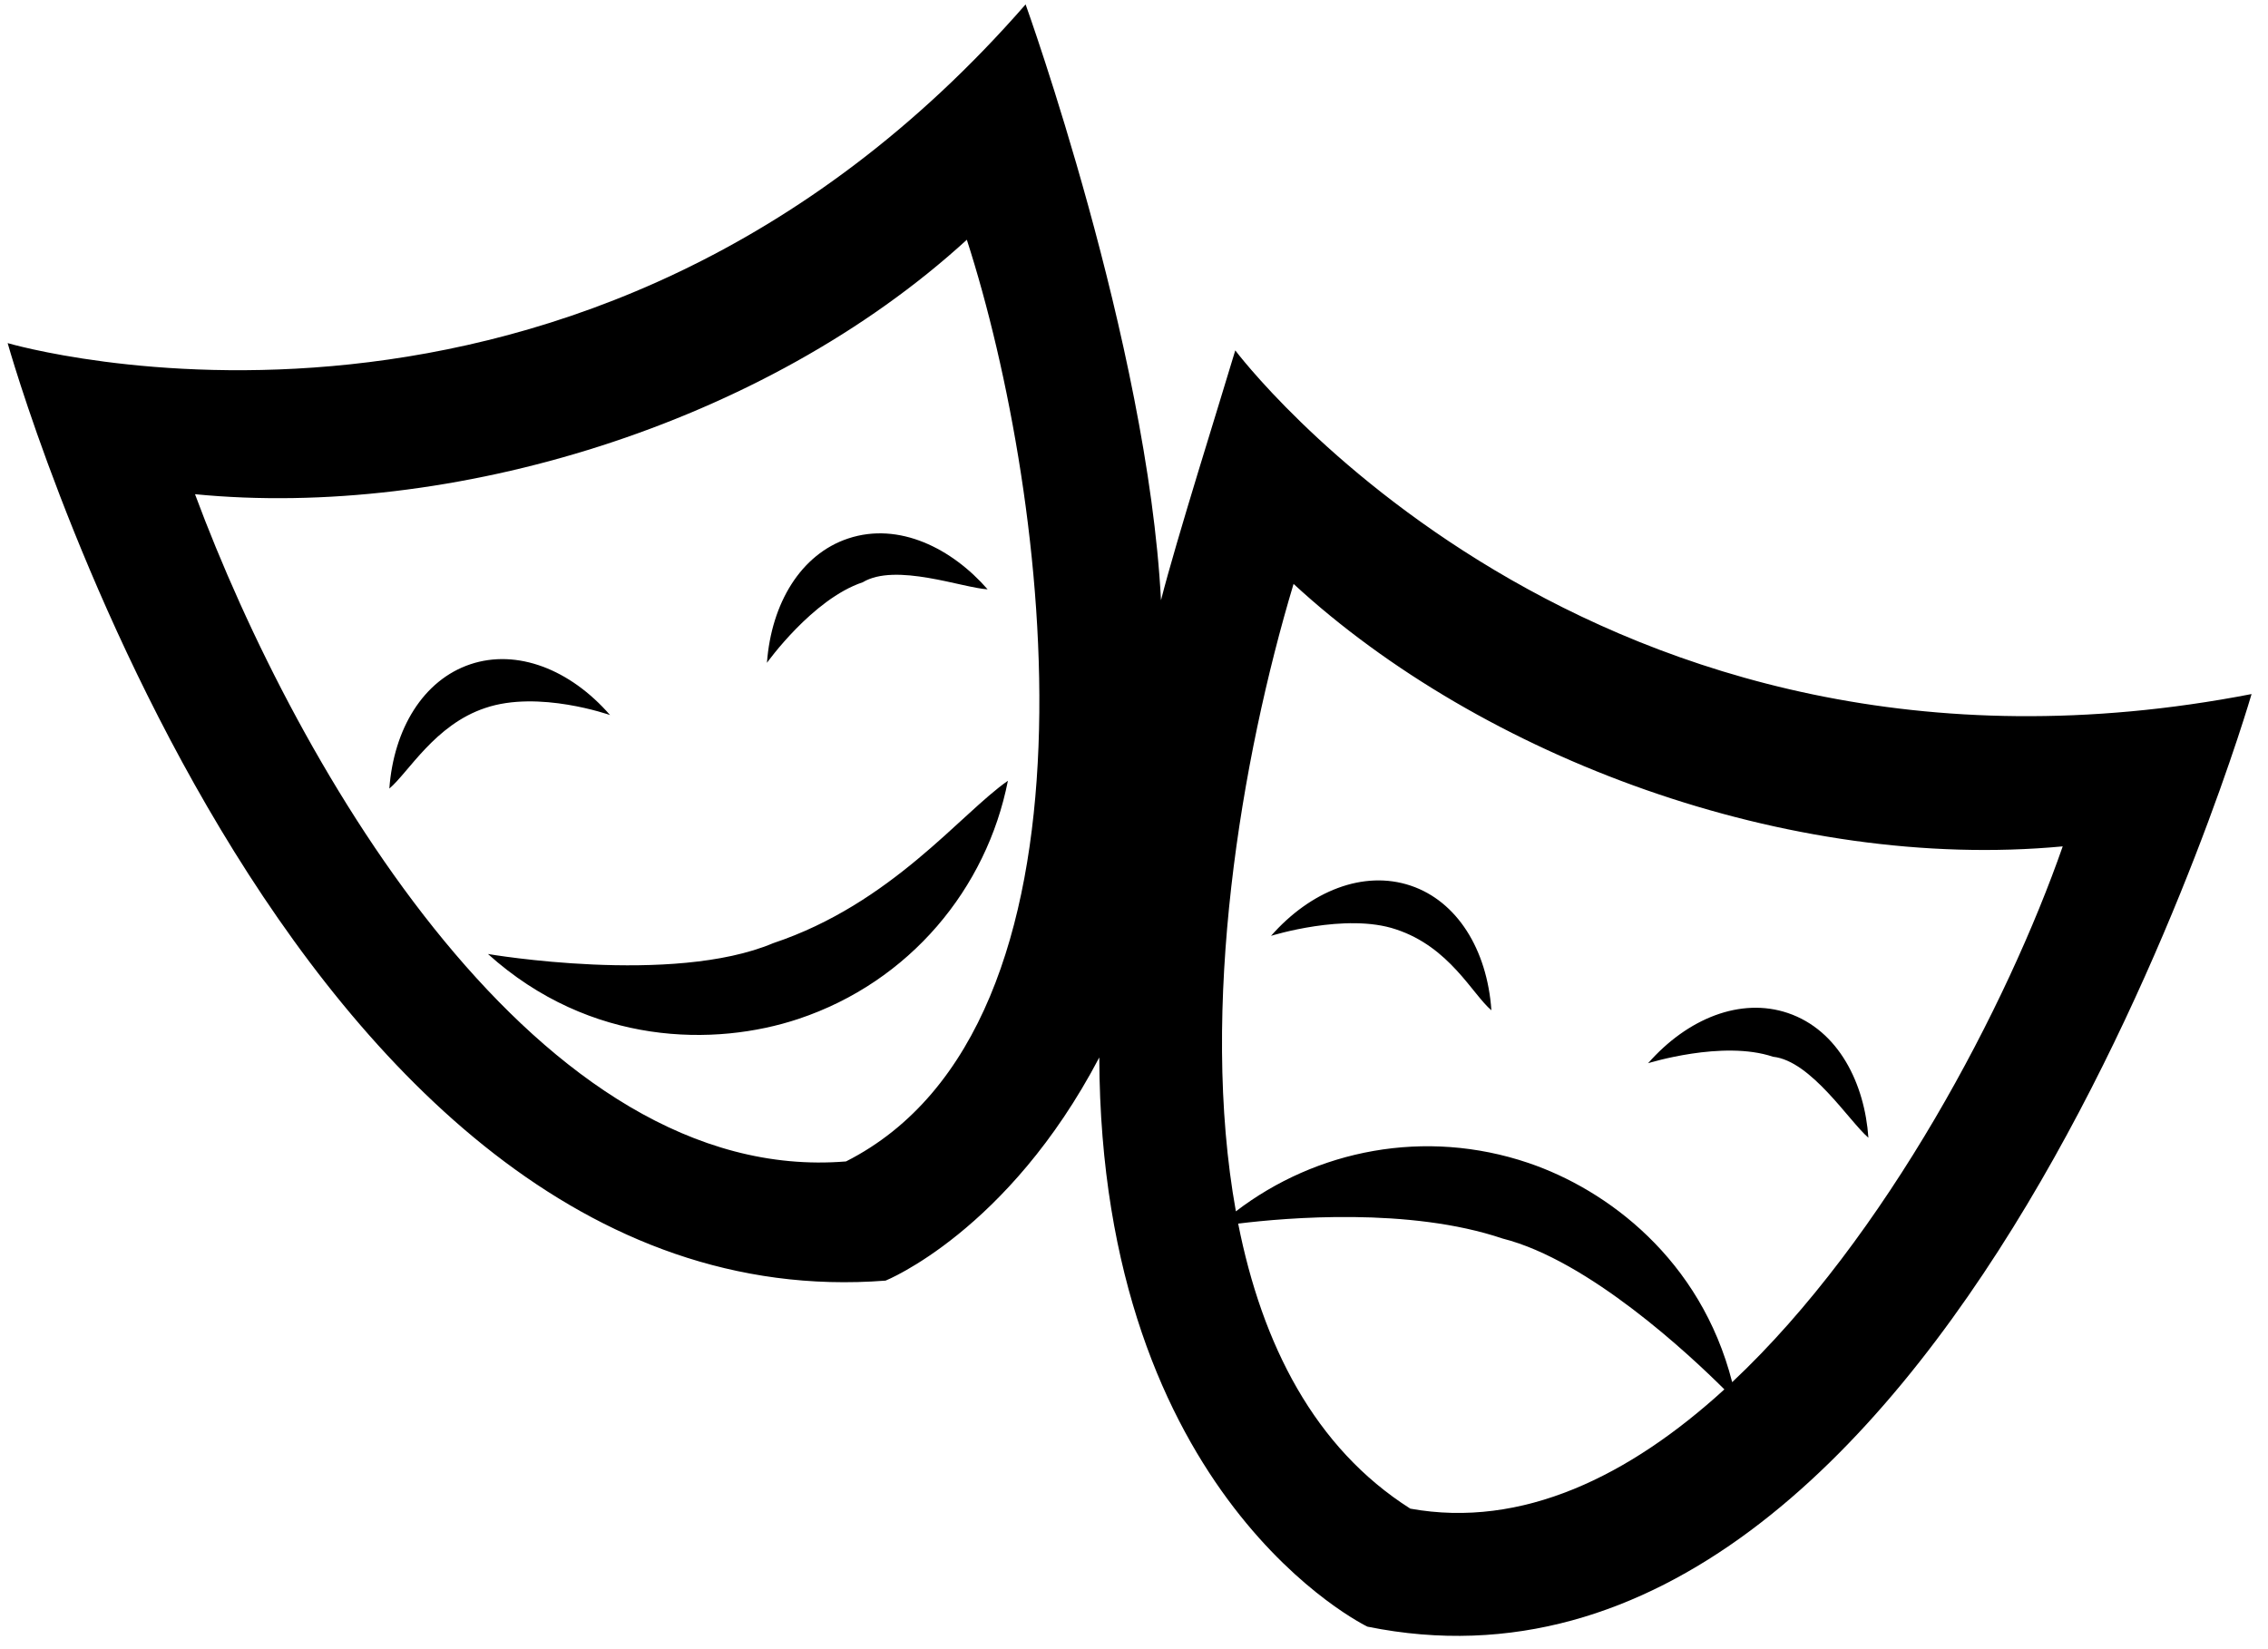<?xml version="1.0" encoding="UTF-8" standalone="no"?>
<!DOCTYPE svg PUBLIC "-//W3C//DTD SVG 1.1//EN" "http://www.w3.org/Graphics/SVG/1.1/DTD/svg11.dtd">
<svg version="1.1" xmlns="http://www.w3.org/2000/svg" xmlns:xlink="http://www.w3.org/1999/xlink" preserveAspectRatio="xMidYMid meet" viewBox="56.182 43.317 516 376.326" width="512" height="372.33"><defs><path d="M320.34 180.3C317.3 121.71 289.45 44.32 289.45 44.32C188.28 160.28 57.18 121.62 57.18 121.62C57.18 121.62 120 346.2 257.5 335.57C257.5 335.57 285.42 324.37 306.26 284.64C306.6 385.42 367.45 414.54 367.45 414.54C499.82 441.43 569.18 201.71 569.18 201.71C418 231 337.29 123.28 337.29 123.28C333.9 134.68 323.72 166.93 320.34 180.3ZM99.93 156.1C158.14 161.81 229.7 140.43 276.04 98.03C295.08 157.02 309.79 277.32 248.47 308.37C178.67 314.11 123.41 219.27 99.93 156.1ZM337.95 322.56C348.97 321.2 377.07 318.79 398.3 325.97C417.96 330.94 441.02 352.55 448.89 360.39C427.17 380.23 402.68 392.21 377.23 387.61C355.37 373.74 343.4 350.1 337.95 322.56ZM404.13 308.7C380.58 300.74 355.79 305.71 337.43 319.76C329.05 273.29 338.62 216.45 350.59 176.57C393.58 216.23 463.56 242.34 526.09 236.47C513.58 272.37 485.85 325.7 450.67 358.74C443.48 330.65 422.12 314.78 404.13 308.7ZM144.27 223.28C145.27 209.69 152 198.5 162.79 194.9C173.35 191.38 185.46 195.98 194.63 206.5C194.62 206.5 178.33 200.72 166.12 204.9C154.66 208.72 148.64 219.6 144.27 223.28ZM252.28 176.2C240.82 180.02 230.43 194.58 230.43 194.58C231.43 181 238.16 169.8 248.95 166.21C260.63 162.32 272.72 168.56 280.78 177.81C275.08 177.49 259.78 171.68 252.28 176.2ZM285.41 221.5C280.57 246.06 263.04 267.37 237.61 275.85C218.65 282.16 190.16 282.09 166.77 261.03C166.77 261.03 208.91 268.25 231.85 258.56C258.86 249.56 274.7 228.92 285.41 221.5ZM459.99 284.48C448.54 280.61 431.48 285.96 431.48 285.96C440.48 275.73 452.58 270.86 463.37 274.5C475.03 278.45 480.91 290.71 481.75 302.96C477.4 299.26 468.7 285.4 459.99 284.48ZM373.96 255.41C362.51 251.54 345.45 256.89 345.45 256.89C354.44 246.66 366.55 241.8 377.34 245.44C387.87 248.99 394.76 259.96 395.73 273.88C391.37 270.19 386.21 259.44 373.96 255.41Z" id="l1PDCivBDa"></path></defs><g><g><use xlink:href="#l1PDCivBDa" opacity="1" fill="#000000" fill-opacity="1"></use><g><use xlink:href="#l1PDCivBDa" opacity="1" fill-opacity="0" stroke="#000000" stroke-width="1" stroke-opacity="0"></use></g></g></g></svg>